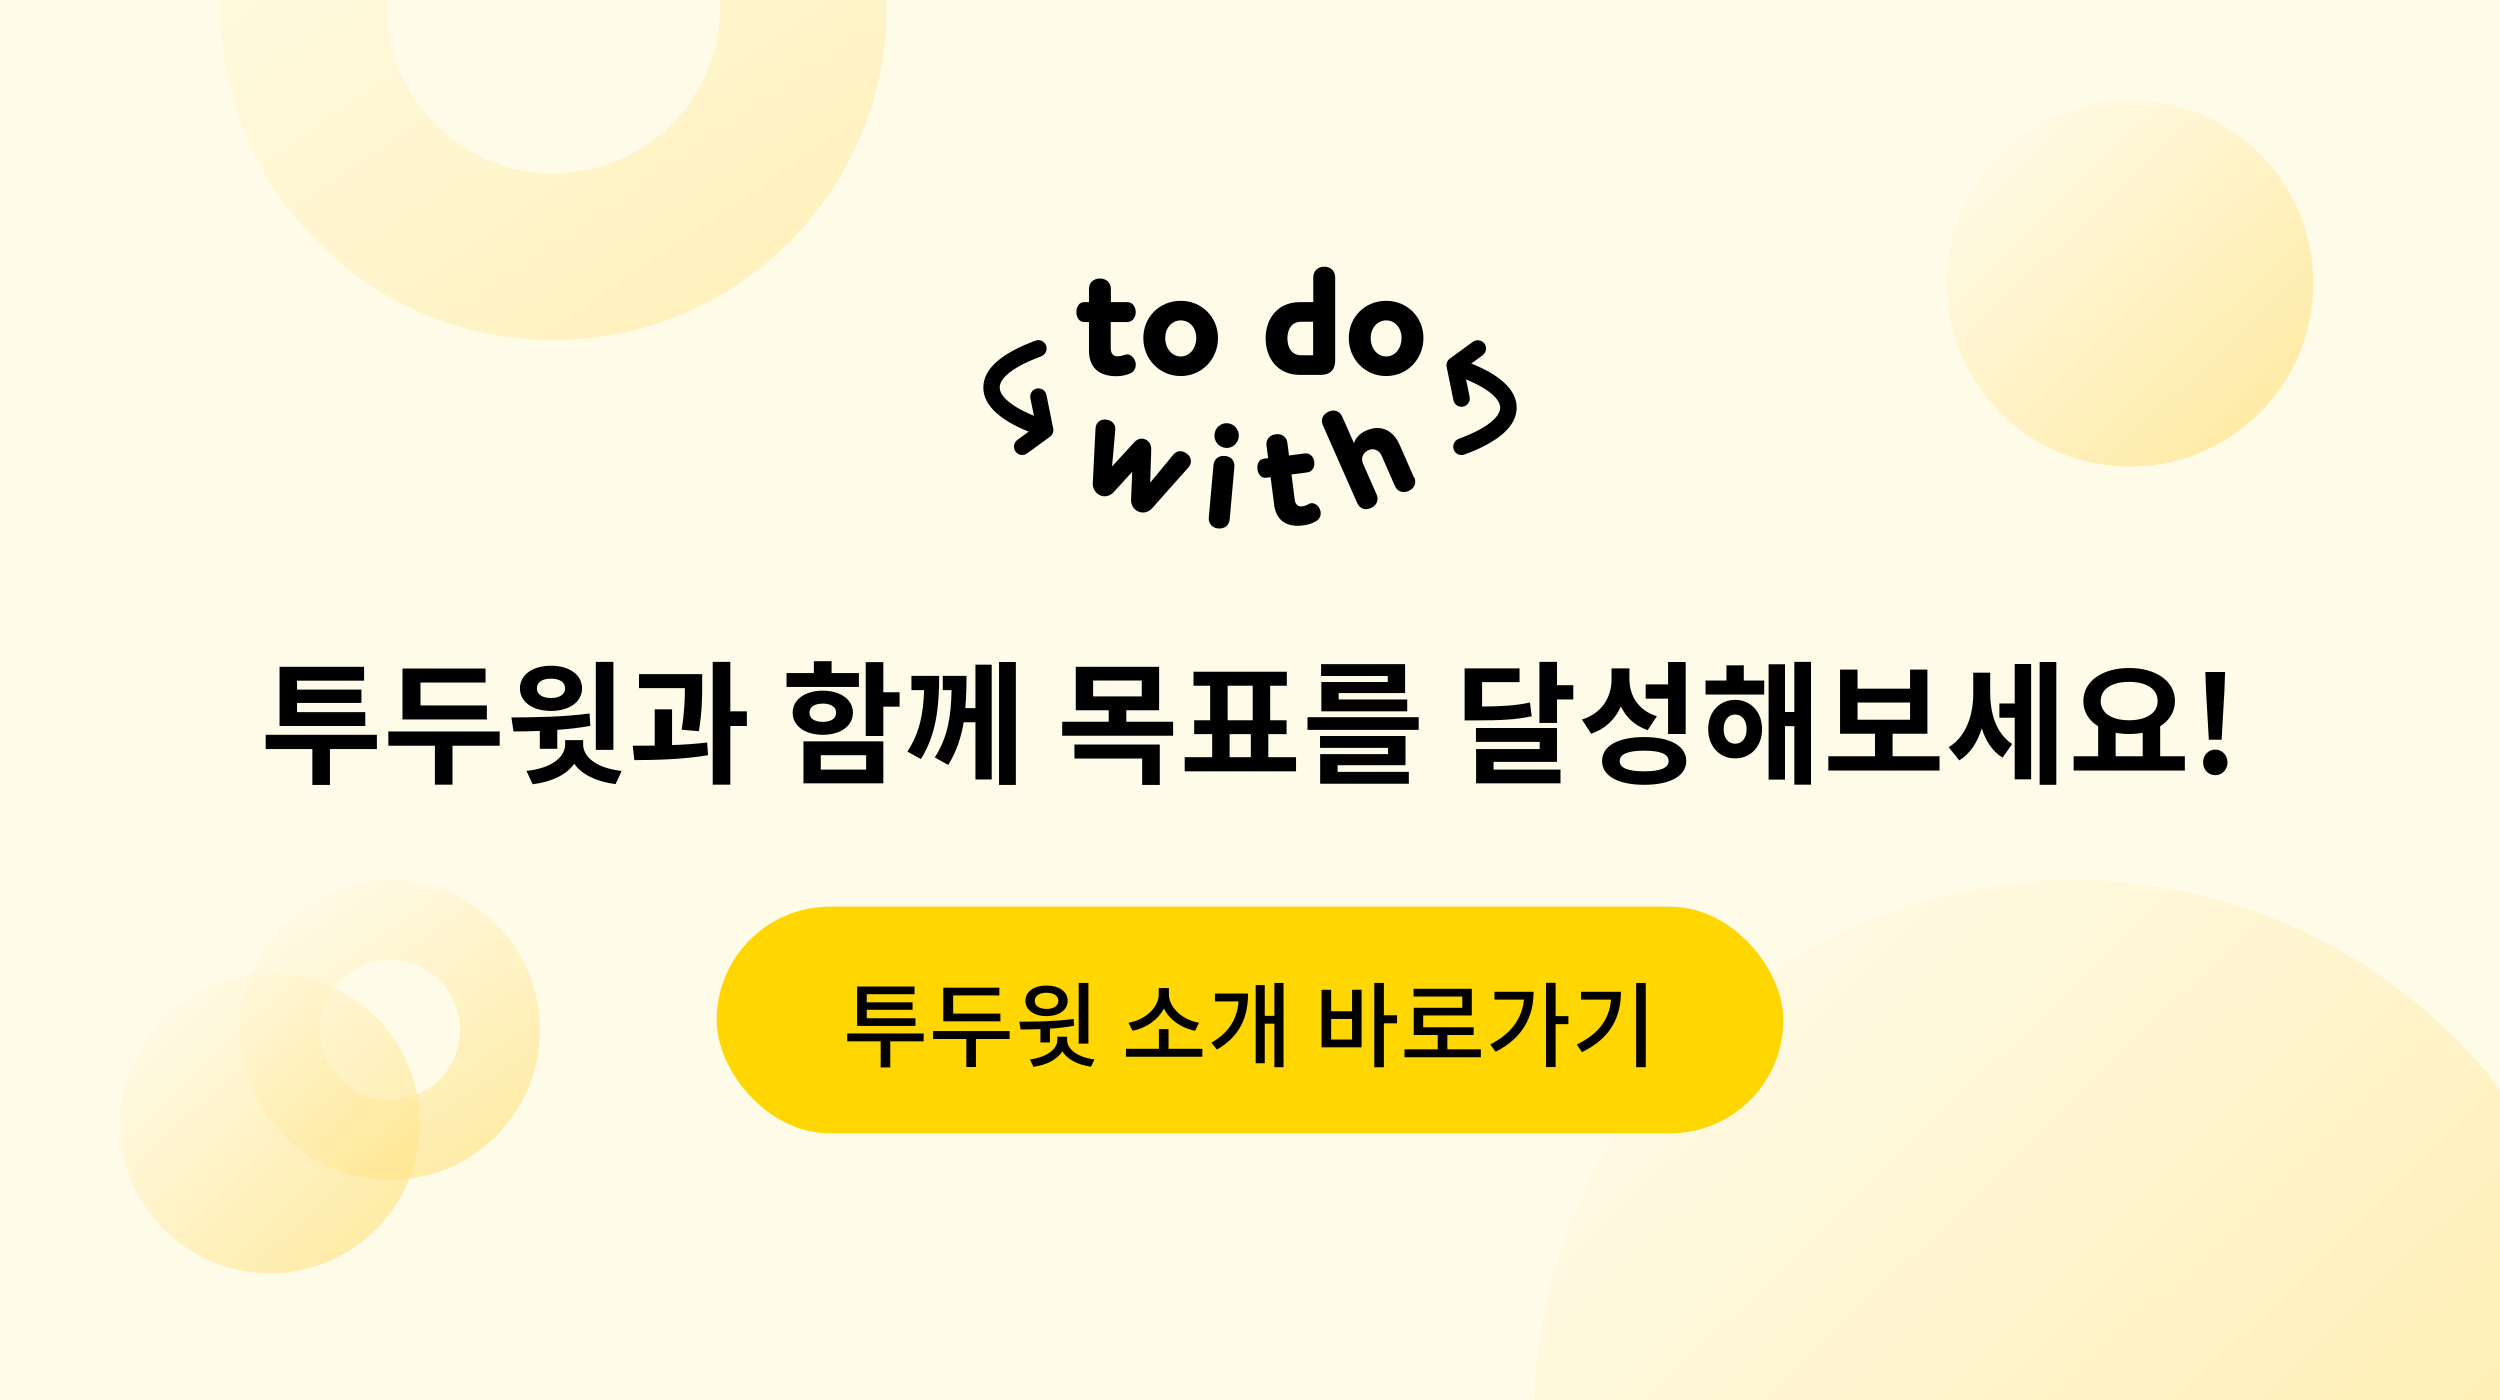 <svg width="375" height="210" viewBox="0 0 375 210" fill="none" xmlns="http://www.w3.org/2000/svg">
<rect x="0" y="0" width="375" height="210" fill="#808080" stroke="none"/>
<g clip-path="url(#clip0_1310_19607)">
<rect width="375" height="210" fill="#FFFBE9"/>
<circle cx="311" cy="213" r="81" fill="url(#paint0_linear_1310_19607)" fill-opacity="0.6"/>
<circle cx="319.5" cy="42.5" r="27.5" fill="url(#paint1_linear_1310_19607)" fill-opacity="0.6"/>
<circle cx="83" cy="1" r="37.5" stroke="url(#paint2_linear_1310_19607)" stroke-opacity="0.4" stroke-width="25"/>
<circle cx="58.5" cy="154.5" r="16.5" stroke="url(#paint3_linear_1310_19607)" stroke-opacity="0.6" stroke-width="12"/>
<circle cx="40.5" cy="168.5" r="22.5" fill="url(#paint4_linear_1310_19607)" fill-opacity="0.6"/>
<g clip-path="url(#clip1_1310_19607)">
<path d="M166.612 45.321H169.089C169.9 45.321 170.36 46.056 170.36 46.813C170.36 47.57 169.9 48.305 169.089 48.305H166.612V52.268C166.612 53.092 167.073 53.448 167.599 53.448C167.949 53.448 168.3 53.381 168.629 53.248C169.221 52.98 169.944 53.314 170.251 54.116C170.579 54.962 170.185 55.674 169.637 55.964C168.958 56.298 168.147 56.431 167.467 56.431C164.662 56.431 163.347 54.962 163.347 52.602V48.305H162.645C161.834 48.305 161.462 47.57 161.462 46.813C161.462 46.056 161.834 45.321 162.645 45.321H163.347V43.362C163.347 42.36 164.048 41.781 164.99 41.781C165.933 41.781 166.634 42.382 166.634 43.362V45.321H166.612Z" fill="black"/>
<path d="M182.7 50.709C182.7 53.871 180.267 56.409 177.111 56.409C173.955 56.409 171.5 53.893 171.5 50.709C171.5 47.525 173.955 45.121 177.111 45.121C180.267 45.121 182.7 47.57 182.7 50.709ZM174.788 50.709C174.788 52.246 175.774 53.47 177.111 53.47C178.448 53.47 179.434 52.268 179.434 50.709C179.434 49.151 178.448 48.06 177.111 48.06C175.774 48.06 174.788 49.195 174.788 50.709Z" fill="black"/>
<path d="M194.952 56.231C191.708 56.231 189.845 53.782 189.845 50.754C189.845 47.726 191.708 45.321 194.952 45.321H196.99V41.625C196.99 40.623 197.692 40 198.634 40C199.577 40 200.278 40.623 200.278 41.625V54.027C200.278 55.474 199.533 56.231 198.13 56.231H194.974H194.952ZM195.171 48.26C193.703 48.26 193.111 49.462 193.111 50.754C193.111 52.045 193.703 53.292 195.171 53.292H196.969V48.26H195.171Z" fill="black"/>
<path d="M213.516 50.709C213.516 53.871 211.084 56.409 207.927 56.409C204.771 56.409 202.316 53.893 202.316 50.709C202.316 47.525 204.771 45.121 207.927 45.121C211.084 45.121 213.516 47.57 213.516 50.709ZM205.604 50.709C205.604 52.246 206.59 53.47 207.927 53.47C209.264 53.47 210.229 52.268 210.229 50.709C210.229 49.151 209.242 48.06 207.927 48.06C206.612 48.06 205.604 49.195 205.604 50.709Z" fill="black"/>
<path d="M167.051 73.82C166.547 74.377 165.736 74.622 165.034 74.31C164.333 73.998 163.873 73.264 163.916 72.507L164.333 64.224C164.355 63.489 164.99 62.844 165.867 62.933C166.788 63.044 167.358 63.578 167.292 64.491L166.81 69.969L170.119 66.362C170.623 65.805 171.237 65.671 171.807 65.916C172.377 66.161 172.705 66.718 172.684 67.453L172.53 72.395L175.993 68.21C176.563 67.519 177.374 67.519 178.097 68.098C178.799 68.655 178.777 69.545 178.273 70.102L172.815 76.247C172.311 76.826 171.5 77.049 170.755 76.737C170.032 76.425 169.615 75.691 169.659 74.933L169.834 70.77L167.051 73.82Z" fill="black"/>
<path d="M184.453 77.895C184.366 78.852 183.642 79.342 182.744 79.275C181.845 79.186 181.232 78.563 181.319 77.605L182.021 69.768C182.108 68.811 182.832 68.321 183.73 68.388C184.629 68.454 185.242 69.1 185.155 70.058L184.453 77.895ZM184.168 63.489C185.155 63.578 185.922 64.491 185.812 65.516C185.725 66.517 184.826 67.297 183.818 67.185C182.81 67.074 182.064 66.183 182.174 65.159C182.262 64.157 183.16 63.378 184.168 63.489Z" fill="black"/>
<path d="M193.374 68.321L195.741 68.009C196.508 67.92 197.056 68.543 197.144 69.278C197.232 70.035 196.881 70.77 196.092 70.859L193.725 71.171L194.207 74.956C194.295 75.735 194.799 76.024 195.303 75.958C195.653 75.913 195.96 75.824 196.267 75.624C196.815 75.29 197.538 75.535 197.911 76.247C198.327 77.004 198.042 77.739 197.538 78.095C196.925 78.518 196.179 78.719 195.5 78.808C192.826 79.164 191.379 77.917 191.116 75.668L190.59 71.572L189.933 71.66C189.166 71.772 188.705 71.104 188.618 70.391C188.53 69.635 188.793 68.922 189.56 68.811L190.218 68.722L189.977 66.851C189.867 65.894 190.459 65.248 191.358 65.137C192.256 65.026 193.001 65.493 193.111 66.451L193.352 68.321H193.374Z" fill="black"/>
<path d="M212.136 71.594C212.53 72.462 212.136 73.263 211.303 73.642C210.47 74.02 209.637 73.776 209.242 72.907L207.248 68.365C206.875 67.519 206.064 67.163 205.232 67.541C204.421 67.898 204.092 68.766 204.464 69.568L206.481 74.154C206.875 75.022 206.481 75.824 205.648 76.203C204.815 76.581 203.982 76.336 203.588 75.468L198.437 63.801C198.042 62.933 198.437 62.131 199.27 61.753C200.103 61.374 200.936 61.619 201.33 62.487L203.105 66.495C203.281 65.716 204.004 65.003 204.881 64.603C206.656 63.801 208.782 64.068 209.966 66.762L212.092 71.616L212.136 71.594Z" fill="black"/>
<path d="M219.215 68.254C218.711 68.254 218.229 67.942 218.053 67.43C217.834 66.784 218.163 66.072 218.799 65.827C222.7 64.402 225.023 62.665 225.023 61.151C225.023 59.637 222.7 57.901 218.799 56.476C218.163 56.253 217.834 55.518 218.053 54.873C218.295 54.227 218.996 53.893 219.632 54.116C224.848 56.008 227.5 58.391 227.5 61.151C227.5 63.912 224.848 66.272 219.653 68.187C219.522 68.232 219.368 68.254 219.237 68.254H219.215Z" fill="black"/>
<path d="M219.215 61.018C218.645 61.018 218.141 60.617 218.01 60.016L217.001 55.051C216.892 54.561 217.089 54.071 217.484 53.782L220.947 51.266C221.495 50.865 222.262 50.999 222.678 51.555C223.073 52.112 222.941 52.891 222.393 53.292L219.588 55.34L220.442 59.526C220.574 60.194 220.158 60.862 219.478 60.995C219.39 60.995 219.303 61.018 219.215 61.018Z" fill="black"/>
<path d="M155.785 65.226C155.653 65.226 155.5 65.204 155.368 65.159C150.152 63.267 147.5 60.884 147.5 58.123C147.5 55.362 150.152 53.002 155.347 51.088C155.982 50.865 156.684 51.199 156.925 51.845C157.144 52.49 156.815 53.203 156.179 53.448C152.278 54.873 149.955 56.609 149.955 58.123C149.955 59.637 152.278 61.374 156.179 62.799C156.815 63.022 157.144 63.756 156.925 64.402C156.749 64.914 156.267 65.226 155.763 65.226H155.785Z" fill="black"/>
<path d="M153.33 68.254C152.958 68.254 152.563 68.075 152.322 67.719C151.927 67.163 152.059 66.383 152.607 65.983L155.412 63.934L154.558 59.748C154.426 59.081 154.842 58.413 155.522 58.279C156.179 58.145 156.837 58.568 156.968 59.259L157.977 64.246C158.086 64.736 157.889 65.226 157.495 65.515L154.032 68.031C153.812 68.187 153.571 68.254 153.308 68.254H153.33Z" fill="black"/>
</g>
<path d="M54.794 106.82H44.554V105.44H54.214V103.44H44.554V102.1H54.614V100.02H41.934V108.9H54.794V106.82ZM56.534 110.22H39.854V112.36H46.854V117.74H49.494V112.36H56.534V110.22ZM73.032 105.82H63.072V102.38H72.832V100.28H60.372V107.92H73.032V105.82ZM74.952 109.72H58.252V111.86H65.232V117.7H67.872V111.86H74.952V109.72ZM92.01 99.28H89.371V112.48H92.01V99.28ZM82.65 101.8C83.91 101.8 84.77 102.3 84.77 103.26C84.77 104.18 83.91 104.7 82.65 104.7C81.371 104.7 80.531 104.18 80.531 103.26C80.531 102.3 81.371 101.8 82.65 101.8ZM82.65 106.64C85.41 106.64 87.311 105.28 87.311 103.26C87.311 101.22 85.41 99.86 82.65 99.86C79.891 99.86 77.99 101.22 77.99 103.26C77.99 105.28 79.891 106.64 82.65 106.64ZM80.971 112.32H83.591V109.48C85.231 109.36 86.93 109.18 88.55 108.88L88.43 107.02C84.55 107.56 80.01 107.6 76.71 107.62L77.031 109.72C78.231 109.72 79.55 109.7 80.971 109.64V112.32ZM87.471 111.02H84.77V111.68C84.77 113.42 82.99 115.2 78.971 115.64L79.891 117.64C82.91 117.26 85.031 116.14 86.13 114.56C87.231 116.12 89.35 117.24 92.331 117.62L93.251 115.64C89.27 115.2 87.471 113.42 87.471 111.68V111.02ZM104.829 109.68C105.329 106.64 105.329 104.4 105.329 102.62V101.12H95.849V103.22H102.729C102.729 104.86 102.669 106.84 102.249 109.46L104.829 109.68ZM100.809 106.4H98.209V111.84C97.049 111.86 95.929 111.86 94.909 111.86L95.149 114.02C98.349 114 102.469 113.92 106.209 113.28L106.069 111.38C104.389 111.58 102.589 111.7 100.809 111.76V106.4ZM112.029 106.7H109.549V99.28H106.909V117.7H109.549V108.9H112.029V106.7ZM128.839 100.96H124.739V99.18H122.079V100.96H117.979V103.04H128.839V100.96ZM121.419 106.9C121.419 106 122.239 105.54 123.419 105.54C124.599 105.54 125.419 106 125.419 106.9C125.419 107.82 124.599 108.28 123.419 108.28C122.239 108.28 121.419 107.82 121.419 106.9ZM127.939 106.9C127.939 104.94 126.079 103.6 123.419 103.6C120.759 103.6 118.899 104.94 118.899 106.9C118.899 108.9 120.759 110.22 123.419 110.22C126.079 110.22 127.939 108.9 127.939 106.9ZM123.119 113.28H129.919V115.44H123.119V113.28ZM120.519 117.5H132.499V111.2H120.519V117.5ZM134.939 103.84H132.499V99.32H129.859V110.4H132.499V106H134.939V103.84ZM136.717 101.38V103.52H138.617C138.497 107.1 137.957 109.86 136.117 112.74L138.137 113.86C140.437 110.18 140.877 106.06 140.877 101.38H136.717ZM146.317 106.22H144.797C144.937 104.64 144.977 103.04 144.977 101.38H141.417V103.52H142.737C142.657 107.28 142.237 110.48 140.217 113.62L142.237 114.74C143.477 112.74 144.177 110.6 144.557 108.34H146.317V116.92H148.757V99.7H146.317V106.22ZM149.857 99.3V117.74H152.377V99.3H149.857ZM161.167 113.78H171.327V117.74H173.967V111.68H161.167V113.78ZM163.967 102.08H171.267V104.46H163.967V102.08ZM168.947 108.26V106.54H173.867V100.02H161.367V106.54H166.307V108.26H159.327V110.36H175.967V108.26H168.947ZM184.445 110.12H187.625V113.58H184.445V110.12ZM184.145 102.86H187.905V108.04H184.145V102.86ZM190.245 113.58V110.12H192.985V108.04H190.525V102.86H193.025V100.76H179.025V102.86H181.525V108.04H179.125V110.12H181.825V113.58H177.705V115.7H194.405V113.58H190.245ZM208.164 102.3H198.204V106.7H211.084V104.92H200.804V103.96H210.764V99.62H198.164V101.4H208.164V102.3ZM200.644 114.78H210.824V110.4H198.004V112.18H208.204V113.12H198.024V117.56H211.324V115.78H200.644V114.78ZM196.124 107.58V109.48H212.804V107.58H196.124ZM229.493 105.38C227.393 105.82 225.473 105.96 222.313 105.98V102.32H227.933V100.26H219.693V108.06H221.233C225.153 108.06 227.373 107.96 229.753 107.44L229.493 105.38ZM224.033 114.28H233.553V109.2H221.393V111.28H230.953V112.36H221.413V117.5H234.073V115.44H224.033V114.28ZM233.553 102.78V99.28H230.913V108.44H233.553V104.92H235.993V102.78H233.553ZM250.212 110.1H252.852V99.3H250.212V102.66H246.852V104.8H250.212V110.1ZM248.532 107.44C245.612 106.5 244.412 104.26 244.412 101.78V100.26H241.732V101.9C241.732 104.44 240.432 106.94 237.292 107.94L238.672 110.06C240.852 109.32 242.312 107.84 243.132 105.96C243.912 107.6 245.212 108.86 247.152 109.52L248.532 107.44ZM246.632 115.7C244.212 115.7 242.952 115.2 242.952 114.16C242.952 113.1 244.212 112.6 246.632 112.6C249.032 112.6 250.292 113.1 250.292 114.16C250.292 115.2 249.032 115.7 246.632 115.7ZM246.632 110.56C242.712 110.56 240.312 111.88 240.312 114.16C240.312 116.4 242.712 117.72 246.632 117.72C250.532 117.72 252.932 116.4 252.932 114.16C252.932 111.88 250.532 110.56 246.632 110.56ZM260.27 111.56C259.27 111.56 258.55 110.76 258.55 109.38C258.55 108 259.27 107.18 260.27 107.18C261.27 107.18 261.99 108 261.99 109.38C261.99 110.76 261.27 111.56 260.27 111.56ZM260.27 104.98C257.91 104.98 256.23 106.8 256.23 109.38C256.23 111.94 257.91 113.76 260.27 113.76C262.63 113.76 264.31 111.94 264.31 109.38C264.31 106.8 262.63 104.98 260.27 104.98ZM261.57 99.8H258.97V102.08H255.83V104.18H264.63V102.08H261.57V99.8ZM269.15 99.28V106.8H267.75V99.64H265.29V116.94H267.75V108.92H269.15V117.7H271.65V99.28H269.15ZM278.629 105.38H286.509V107.96H278.629V105.38ZM283.889 113.44V110.06H289.109V100.44H286.509V103.3H278.629V100.44H276.009V110.06H281.249V113.44H274.249V115.58H290.929V113.44H283.889ZM298.527 100.9H295.987V104C295.987 107.14 295.007 110.44 292.307 112.08L293.887 114.06C295.547 113.06 296.627 111.3 297.267 109.26C297.847 111.12 298.827 112.68 300.387 113.64L301.827 111.6C299.327 109.94 298.527 106.88 298.527 103.9V100.9ZM302.207 105.52H299.907V107.66H302.207V116.9H304.667V99.6H302.207V105.52ZM305.947 99.3V117.72H308.447V99.3H305.947ZM317.346 109.92C317.986 110.04 318.646 110.1 319.366 110.1C320.086 110.1 320.766 110.04 321.406 109.92V113.44H317.346V109.92ZM319.366 102.28C321.926 102.28 323.646 103.32 323.646 105.16C323.646 106.98 321.926 108.04 319.366 108.04C316.806 108.04 315.106 106.98 315.106 105.16C315.106 103.32 316.806 102.28 319.366 102.28ZM324.026 113.44V108.94C325.406 108.08 326.246 106.76 326.246 105.16C326.246 102.14 323.346 100.2 319.366 100.2C315.406 100.2 312.506 102.14 312.506 105.16C312.486 106.76 313.326 108.08 314.726 108.94V113.44H311.046V115.58H327.726V113.44H324.026ZM331.324 110.96H333.244L333.664 103.58L333.764 100.8H330.804L330.904 103.58L331.324 110.96ZM332.284 116.28C333.324 116.28 334.124 115.44 334.124 114.36C334.124 113.28 333.324 112.44 332.284 112.44C331.244 112.44 330.464 113.28 330.464 114.36C330.464 115.44 331.244 116.28 332.284 116.28Z" fill="black"/>
<rect x="107.5" y="136" width="160" height="34" rx="17" fill="#FFD600"/>
<path d="M137.32 152.742H130.012V151.468H136.886V150.348H130.012V149.13H137.18V147.982H128.57V153.89H137.32V152.742ZM138.552 155.024H127.086V156.2H132.098V160.106H133.54V156.2H138.552V155.024ZM150.059 152.042H142.975V149.312H149.905V148.15H141.491V153.204H150.059V152.042ZM151.445 154.66H139.965V155.85H144.949V160.05H146.391V155.85H151.445V154.66ZM163.26 147.436H161.804V156.536H163.26V147.436ZM156.974 148.906C158.024 148.906 158.752 149.368 158.752 150.124C158.752 150.88 158.024 151.342 156.974 151.342C155.924 151.342 155.21 150.88 155.21 150.124C155.21 149.368 155.924 148.906 156.974 148.906ZM156.974 152.42C158.85 152.42 160.152 151.496 160.152 150.124C160.152 148.738 158.85 147.828 156.974 147.828C155.112 147.828 153.81 148.738 153.81 150.124C153.81 151.496 155.112 152.42 156.974 152.42ZM156.064 156.368H157.492V154.296C158.71 154.226 159.942 154.086 161.118 153.862L161.048 152.84C158.36 153.218 155.224 153.246 152.9 153.26L153.096 154.422C153.978 154.422 155.014 154.408 156.064 154.366V156.368ZM160.068 155.5H158.598V156.004C158.598 157.404 156.974 158.594 154.482 158.916L155.014 160.022C157.002 159.756 158.584 158.916 159.354 157.712C160.11 158.916 161.664 159.728 163.652 160.008L164.17 158.916C161.692 158.608 160.068 157.404 160.068 156.004V155.5ZM179.858 153.414C177.366 152.994 175.336 151.118 175.336 149.158V148.206H173.81V149.158C173.81 151.104 171.78 152.994 169.274 153.414L169.89 154.618C171.948 154.212 173.74 152.952 174.58 151.272C175.392 152.952 177.184 154.212 179.256 154.618L179.858 153.414ZM175.28 157.32V154.366H173.838V157.32H168.896V158.51H180.348V157.32H175.28ZM182.237 149.032V150.208H185.779C185.583 152.756 184.435 154.828 181.705 156.41L182.545 157.432C186.101 155.388 187.207 152.406 187.207 149.032H182.237ZM191.155 147.436V152.378H189.713V147.772H188.355V159.49H189.713V153.554H191.155V160.078H192.527V147.436H191.155ZM202.81 155.934H199.674V152.84H202.81V155.934ZM202.81 151.692H199.674V148.472H198.232V157.096H204.238V148.472H202.81V151.692ZM209.558 152.294H207.584V147.436H206.142V160.092H207.584V153.498H209.558V152.294ZM217.103 157.404V155.248H221.051V154.086H213.477V152.322H220.771V148.318H212.035V149.48H219.343V151.174H212.063V155.248H215.661V157.404H210.677V158.594H222.129V157.404H217.103ZM224.172 148.766V149.942H228.596C228.302 152.854 226.636 155.08 223.542 156.662L224.34 157.768C228.47 155.682 230.038 152.434 230.038 148.766H224.172ZM235.26 152.42H233.342V147.422H231.9V160.064H233.342V153.624H235.26V152.42ZM237.149 148.766V149.942H241.657C241.405 152.854 239.837 155.08 236.519 156.676L237.289 157.824C241.629 155.724 243.141 152.532 243.141 148.766H237.149ZM245.423 147.436V160.078H246.865V147.436H245.423Z" fill="black"/>
</g>
<defs>
<linearGradient id="paint0_linear_1310_19607" x1="249.5" y1="141" x2="381.5" y2="277" gradientUnits="userSpaceOnUse">
<stop stop-color="#FFFBE9"/>
<stop offset="1" stop-color="#FFE074"/>
</linearGradient>
<linearGradient id="paint1_linear_1310_19607" x1="298.62" y1="18.056" x2="343.435" y2="64.228" gradientUnits="userSpaceOnUse">
<stop stop-color="#FFFBE9"/>
<stop offset="1" stop-color="#FFE074"/>
</linearGradient>
<linearGradient id="paint2_linear_1310_19607" x1="50.925" y1="-45.698" x2="116.962" y2="51" gradientUnits="userSpaceOnUse">
<stop stop-color="#FFFBE9"/>
<stop offset="1" stop-color="#FFE074"/>
</linearGradient>
<linearGradient id="paint3_linear_1310_19607" x1="44.066" y1="133.486" x2="73.783" y2="177" gradientUnits="userSpaceOnUse">
<stop stop-color="#FFFBE9"/>
<stop offset="1" stop-color="#FFE074"/>
</linearGradient>
<linearGradient id="paint4_linear_1310_19607" x1="23.417" y1="148.5" x2="60.083" y2="186.278" gradientUnits="userSpaceOnUse">
<stop stop-color="#FFFBE9"/>
<stop offset="1" stop-color="#FFE074"/>
</linearGradient>
<clipPath id="clip0_1310_19607">
<rect width="375" height="210" fill="white"/>
</clipPath>
<clipPath id="clip1_1310_19607">
<rect width="80" height="40" fill="white" transform="translate(147.5 40)"/>
</clipPath>
</defs>
</svg>
